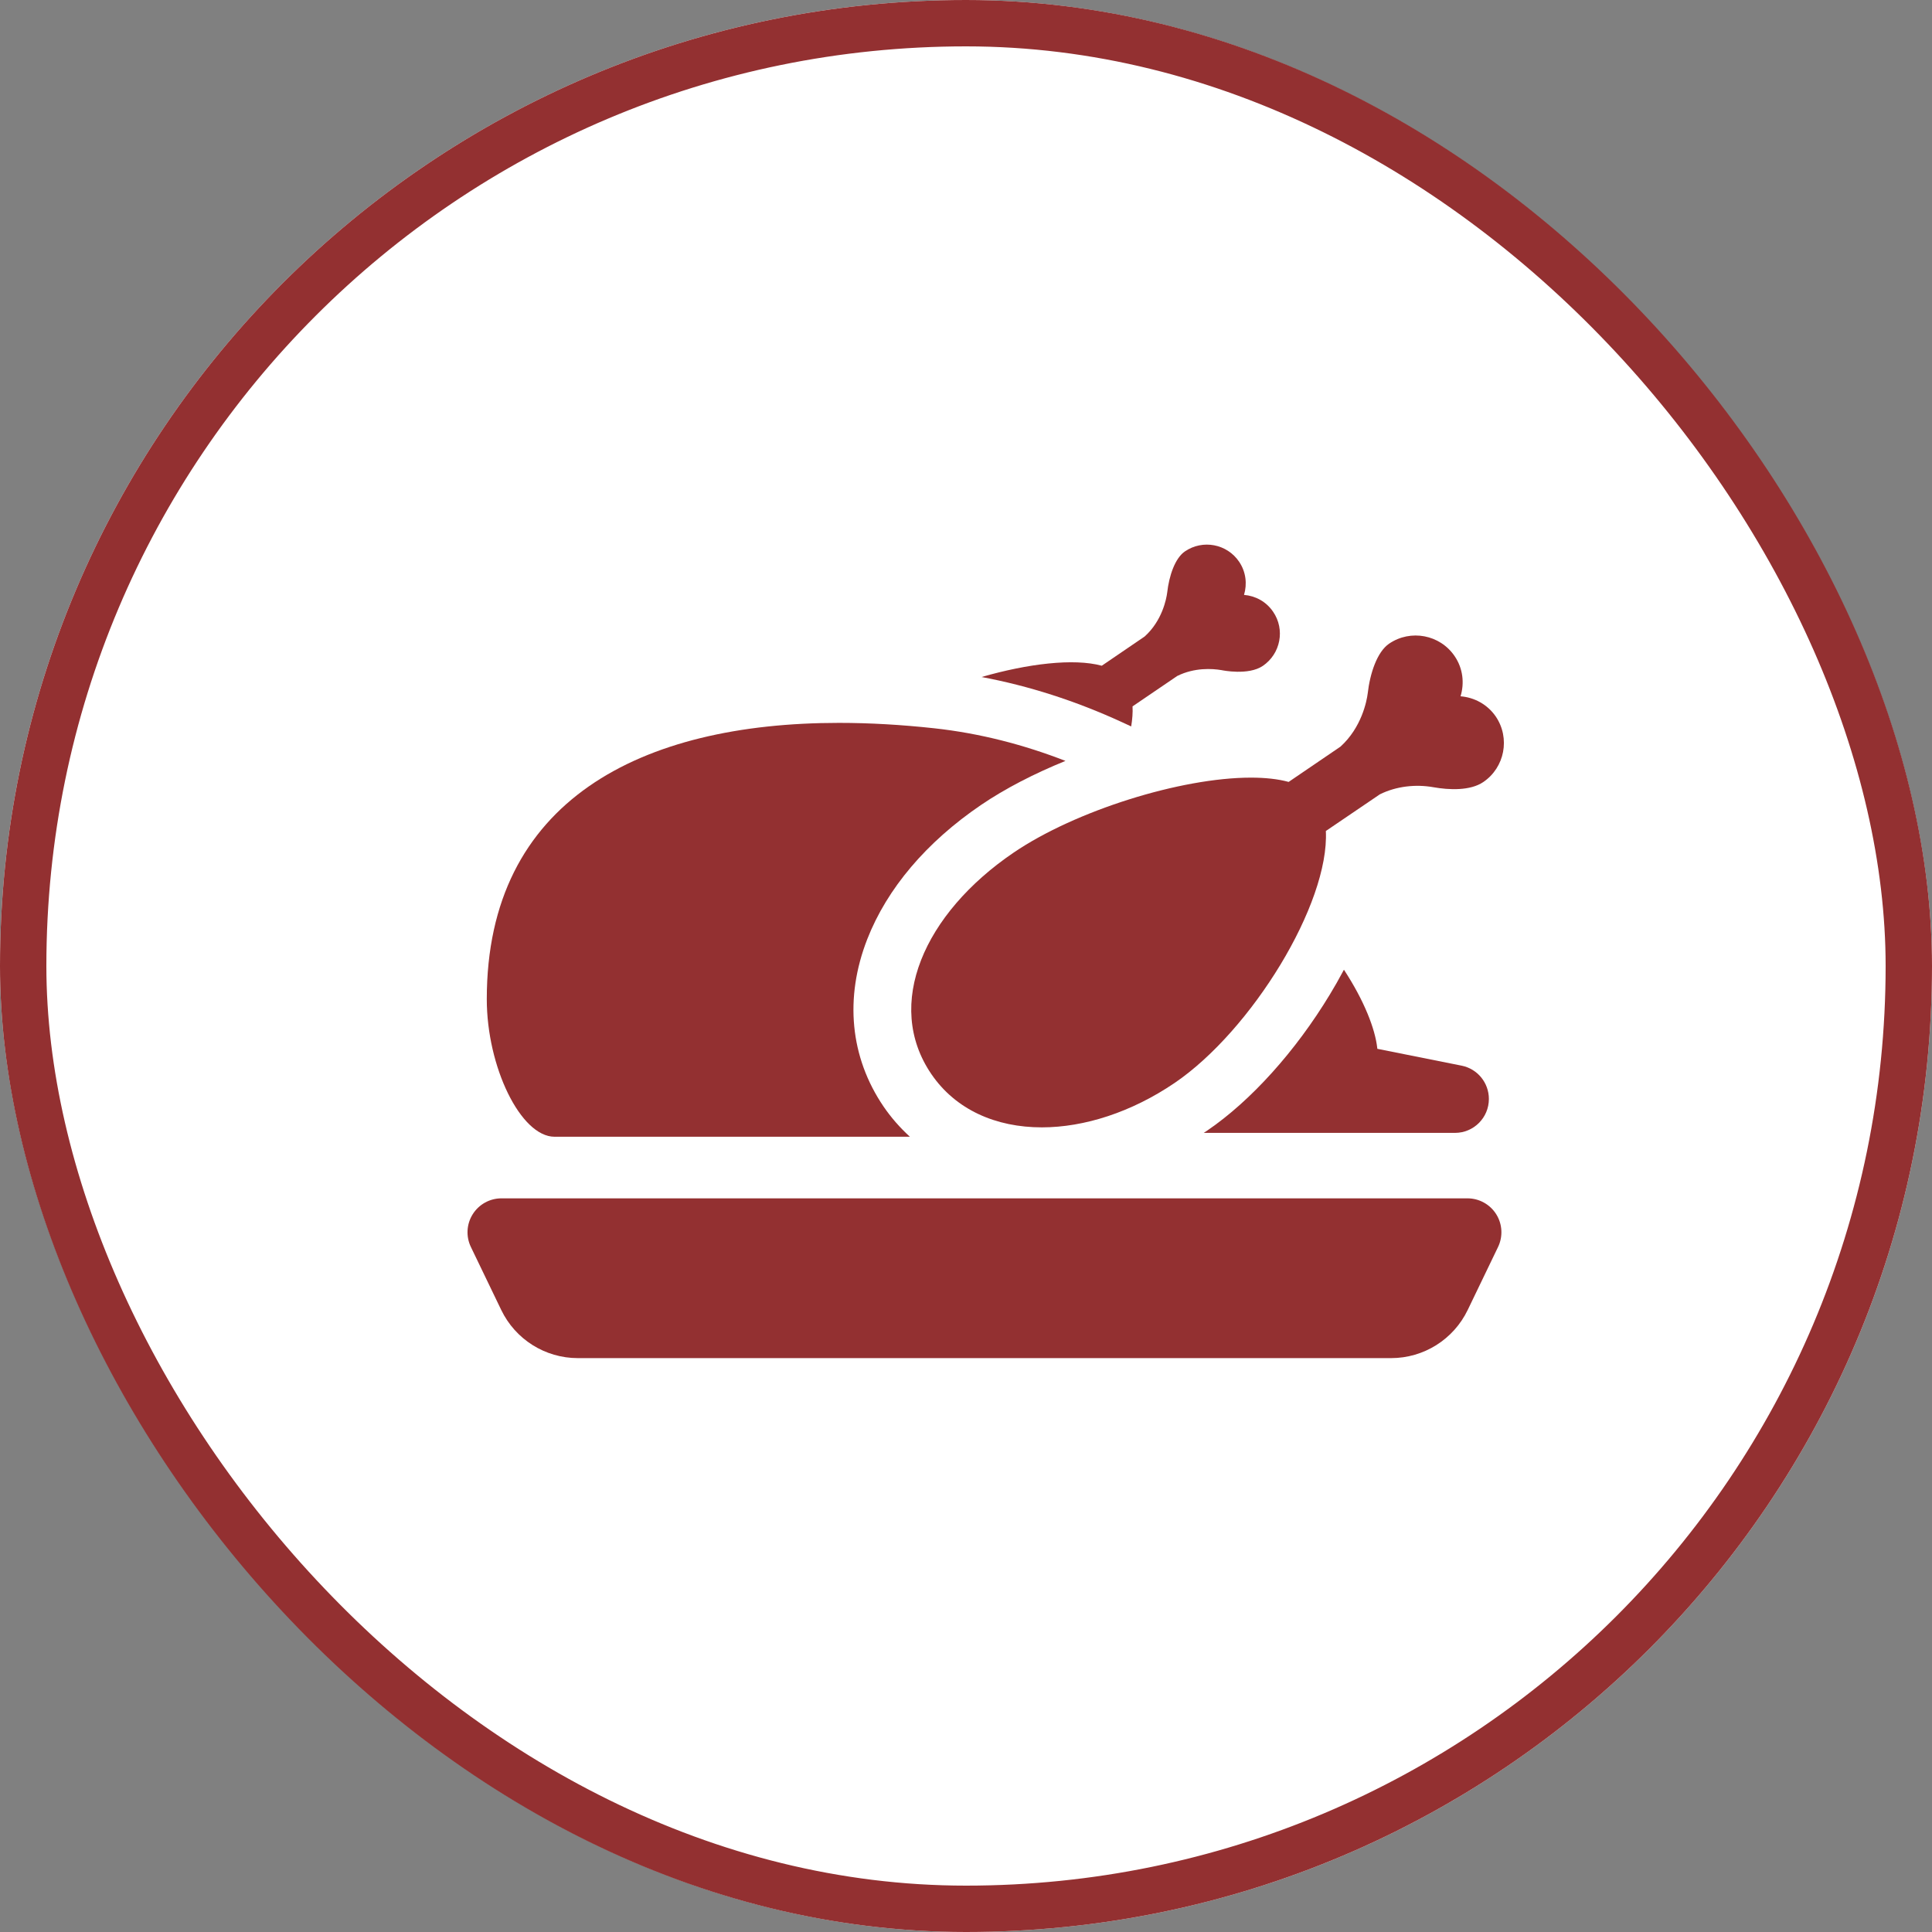 <?xml version="1.0" encoding="UTF-8" standalone="no"?>
<svg width="50px" height="50px" viewBox="0 0 50 50" version="1.1" xmlns="http://www.w3.org/2000/svg" xmlns:xlink="http://www.w3.org/1999/xlink">
    <rect x="0" y="0" width="50" height="50" fill="#808080" stroke="none"/>
    <!-- Generator: Sketch 44.1 (41455) - http://www.bohemiancoding.com/sketch -->
    <title>icon-amenity-mealservice</title>
    <desc>Created with Sketch.</desc>
    <defs>
        <rect id="path-1" x="0" y="0" width="50" height="50" rx="25"></rect>
    </defs>
    <g id="Icons" stroke="none" stroke-width="1" fill="none" fill-rule="evenodd">
        <g id="icon-amenity-mealservice">
            <g id="Rectangle">
                <use fill="#FFFFFF" fill-rule="evenodd" xlink:href="#path-1"></use>
                <rect stroke="#933031" stroke-width="1.2" x="0.6" y="0.6" width="48.8" height="48.8" rx="24.4"></rect>
            </g>
            <path d="M29.275,18.8 C29.305,18.616 29.319,18.442 29.31,18.281 L30.467,17.494 C30.916,17.272 31.372,17.302 31.613,17.343 C31.631,17.347 32.308,17.487 32.682,17.233 C33.142,16.92 33.263,16.291 32.948,15.832 C32.769,15.568 32.489,15.42 32.195,15.396 C32.28,15.115 32.246,14.799 32.068,14.537 C31.755,14.075 31.126,13.956 30.666,14.27 C30.409,14.445 30.255,14.904 30.207,15.336 C30.186,15.501 30.077,16.065 29.623,16.473 L28.514,17.229 C27.784,17.031 26.595,17.177 25.403,17.521 C26.624,17.749 27.84,18.14 29.033,18.688 L29.275,18.8 Z" id="Shape" fill="#933031" fill-rule="nonzero"></path>
            <path d="M14.353,29.419 L23.548,29.419 C23.293,29.186 23.063,28.925 22.865,28.635 C22,27.362 21.851,25.825 22.445,24.305 C22.957,22.995 23.975,21.794 25.388,20.833 C26.011,20.409 26.765,20.021 27.574,19.692 C26.504,19.276 25.365,18.977 24.171,18.847 C23.332,18.756 22.509,18.708 21.713,18.708 C16.601,18.708 12.598,20.707 12.598,25.857 C12.598,27.612 13.476,29.419 14.353,29.419 Z" id="Shape" fill="#933031" fill-rule="nonzero"></path>
            <path d="M26.229,22.068 C23.909,23.646 22.879,25.997 24.101,27.794 C24.734,28.724 25.779,29.176 26.962,29.176 C28.063,29.176 29.284,28.784 30.403,28.024 C32.391,26.669 34.407,23.391 34.313,21.506 L35.711,20.557 C36.141,20.344 36.643,20.293 37.095,20.373 C37.499,20.445 38.049,20.47 38.388,20.239 C38.944,19.86 39.088,19.102 38.711,18.544 C38.493,18.227 38.154,18.049 37.799,18.02 C37.902,17.68 37.863,17.299 37.646,16.981 C37.266,16.422 36.506,16.28 35.95,16.658 C35.64,16.869 35.455,17.426 35.396,17.947 C35.371,18.144 35.239,18.827 34.691,19.323 L33.35,20.236 C33.074,20.16 32.742,20.125 32.374,20.125 C30.558,20.125 27.828,20.98 26.229,22.068 Z" id="Shape" fill="#933031" fill-rule="nonzero"></path>
            <path d="M37.826,27.579 L35.645,27.143 C35.644,27.135 35.644,27.128 35.643,27.12 C35.587,26.627 35.311,25.907 34.781,25.096 C34.652,25.338 34.528,25.555 34.417,25.737 C33.528,27.207 32.371,28.491 31.243,29.259 C31.213,29.28 31.182,29.299 31.152,29.319 C33.399,29.319 35.322,29.319 37.654,29.319 C38.139,29.319 38.532,28.926 38.532,28.441 C38.532,28.022 38.237,27.661 37.826,27.579 Z" id="Shape" fill="#933031" fill-rule="nonzero"></path>
            <path d="M37.978,31.013 L12.978,31.013 C12.676,31.013 12.395,31.168 12.234,31.424 C12.073,31.68 12.055,32.001 12.187,32.273 L12.972,33.902 C13.339,34.664 14.109,35.148 14.954,35.148 L36.002,35.148 C36.847,35.148 37.617,34.664 37.984,33.902 L38.769,32.273 C38.9,32.001 38.883,31.68 38.722,31.424 C38.561,31.168 38.28,31.013 37.978,31.013 Z" id="Shape" fill="#933031" fill-rule="nonzero"></path>
        </g>
    </g>
</svg>